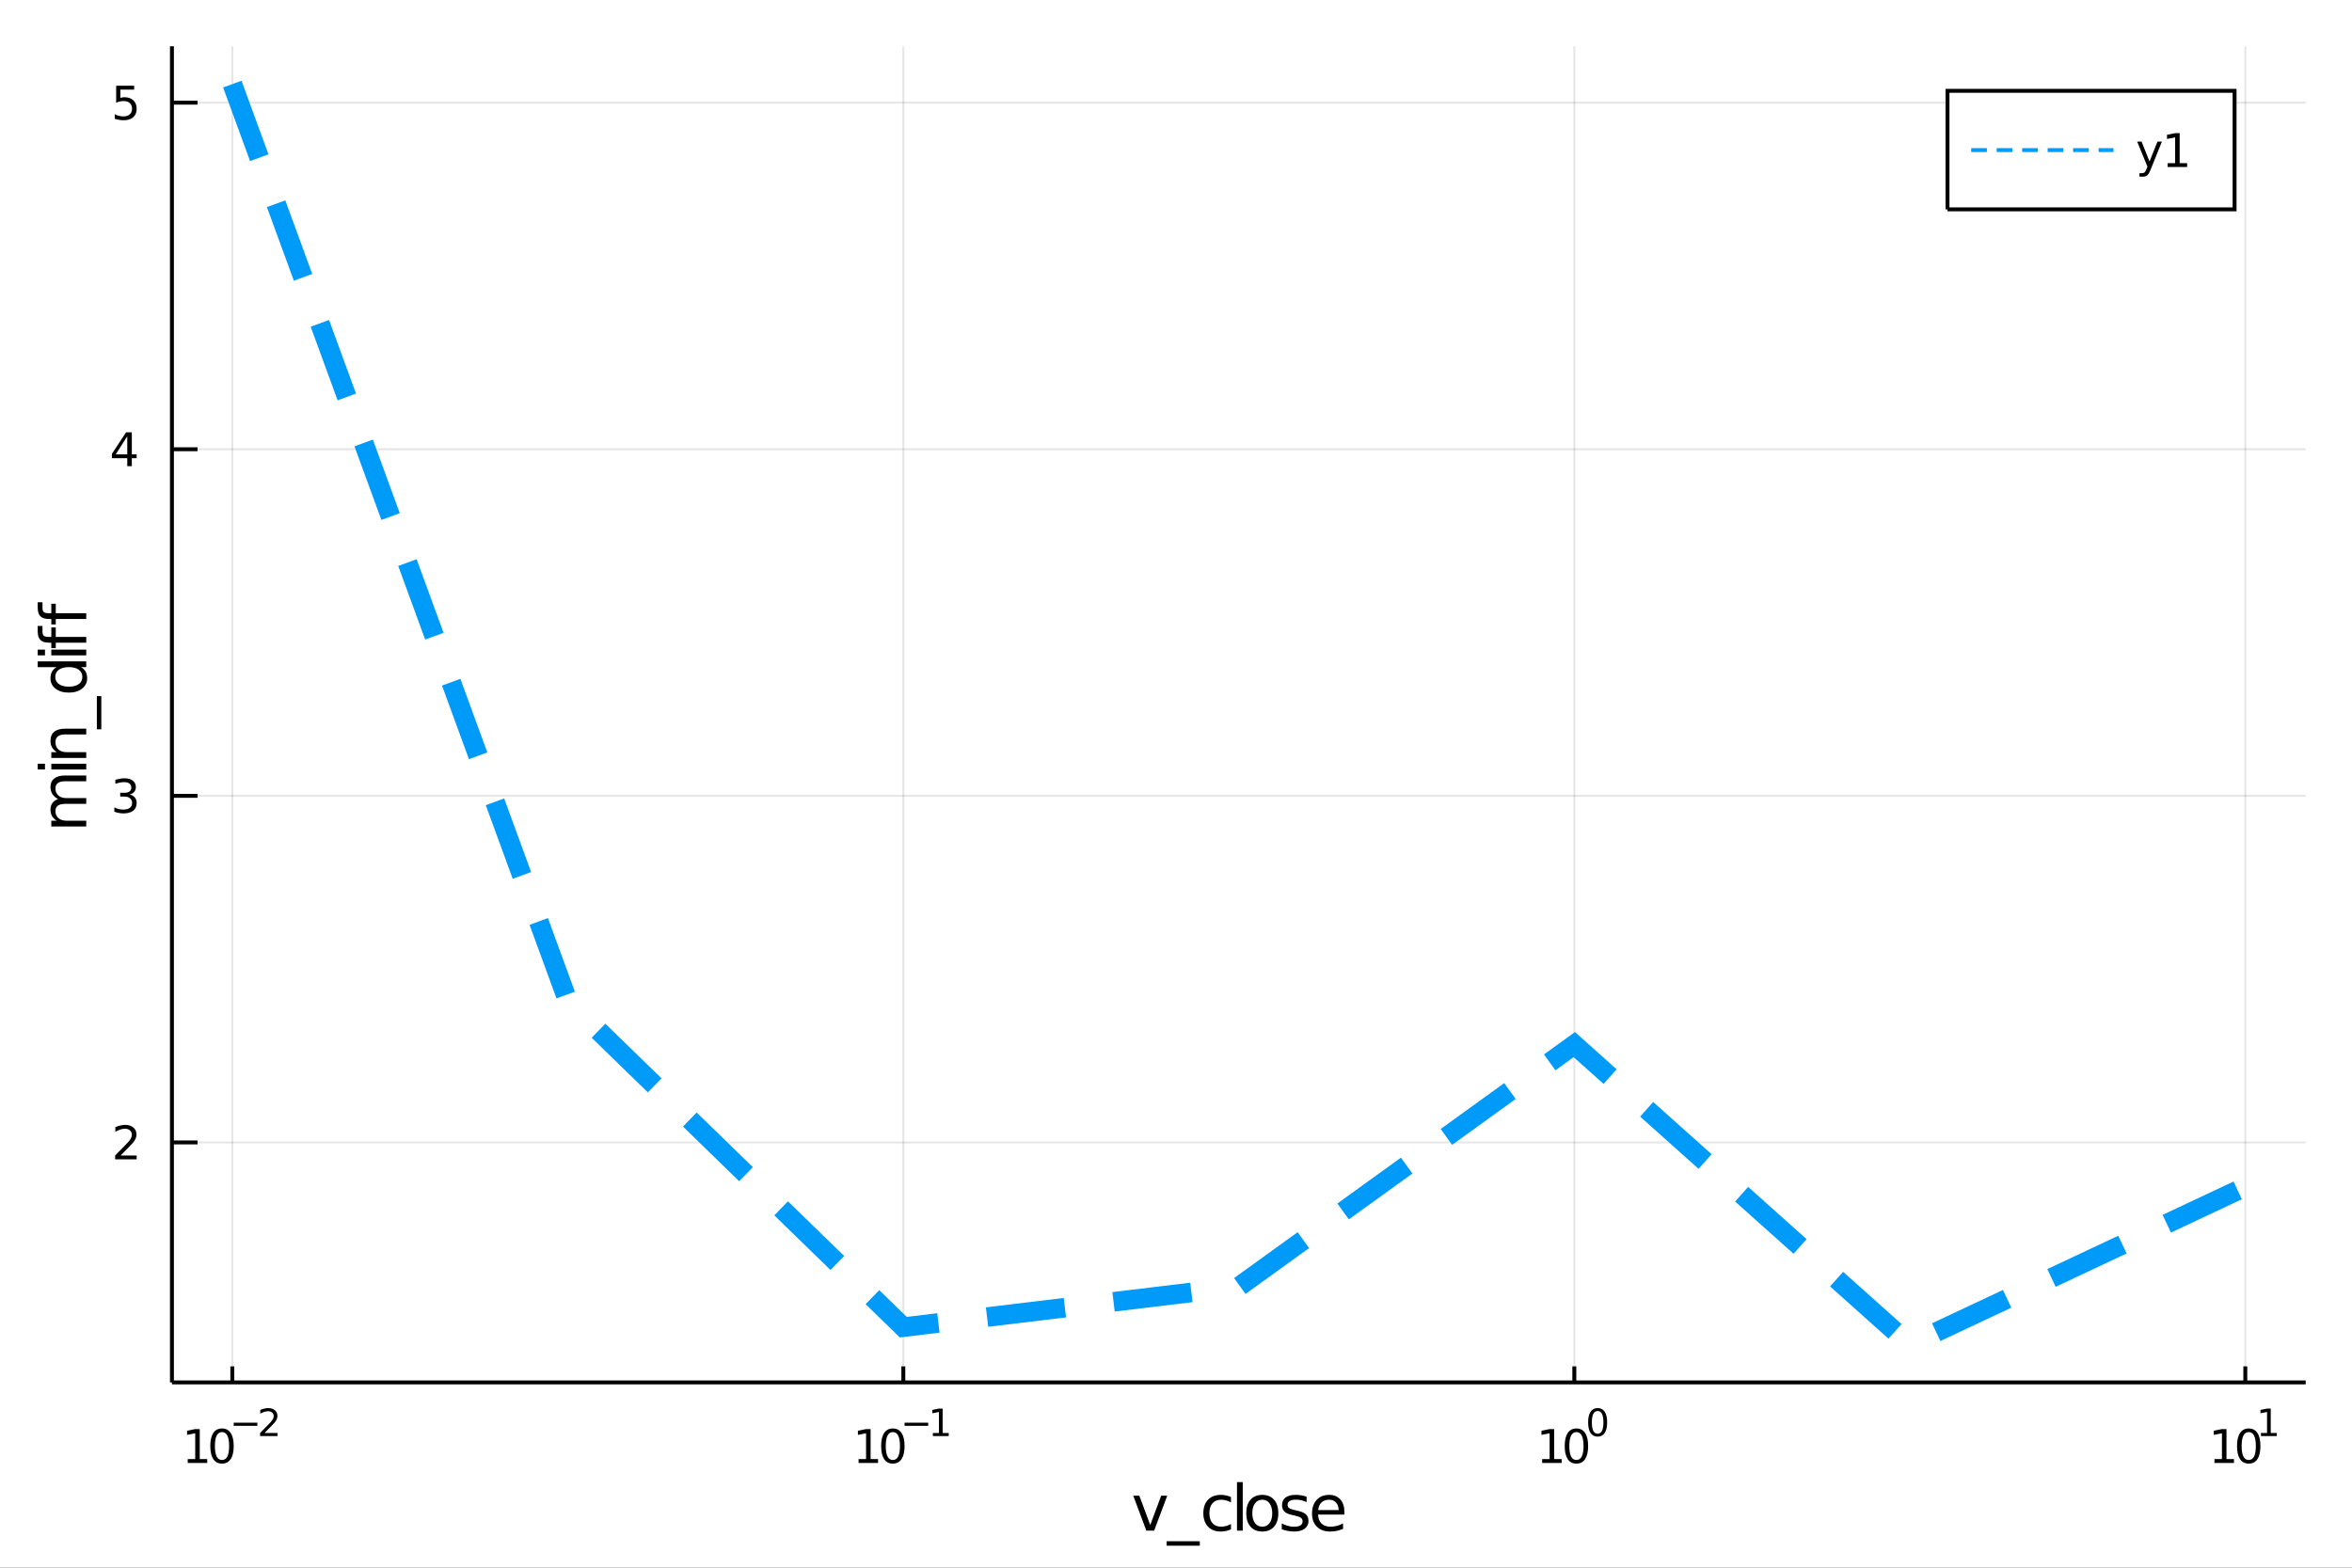 <?xml version="1.0" encoding="utf-8"?>
<svg xmlns="http://www.w3.org/2000/svg" xmlns:xlink="http://www.w3.org/1999/xlink" width="600" height="400" viewBox="0 0 2400 1600">
<rect x="0" y="0" width="2400" height="1600" fill="#333333" stroke="none"/>
<defs>
  <clipPath id="clip300">
    <rect x="0" y="0" width="2400" height="1600"/>
  </clipPath>
</defs>
<path clip-path="url(#clip300)" d="
M0 1600 L2400 1600 L2400 0 L0 0  Z
  " fill="#ffffff" fill-rule="evenodd" fill-opacity="1"/>
<defs>
  <clipPath id="clip301">
    <rect x="480" y="0" width="1681" height="1600"/>
  </clipPath>
</defs>
<path clip-path="url(#clip300)" d="
M175.445 1410.9 L2352.76 1410.9 L2352.76 47.244 L175.445 47.244  Z
  " fill="#ffffff" fill-rule="evenodd" fill-opacity="1"/>
<defs>
  <clipPath id="clip302">
    <rect x="175" y="47" width="2178" height="1365"/>
  </clipPath>
</defs>
<polyline clip-path="url(#clip302)" style="stroke:#000000; stroke-width:2; stroke-opacity:0.1; fill:none" points="
  237.067,1410.9 237.067,47.244 
  "/>
<polyline clip-path="url(#clip302)" style="stroke:#000000; stroke-width:2; stroke-opacity:0.1; fill:none" points="
  921.756,1410.9 921.756,47.244 
  "/>
<polyline clip-path="url(#clip302)" style="stroke:#000000; stroke-width:2; stroke-opacity:0.1; fill:none" points="
  1606.45,1410.9 1606.45,47.244 
  "/>
<polyline clip-path="url(#clip302)" style="stroke:#000000; stroke-width:2; stroke-opacity:0.1; fill:none" points="
  2291.13,1410.9 2291.13,47.244 
  "/>
<polyline clip-path="url(#clip300)" style="stroke:#000000; stroke-width:4; stroke-opacity:1; fill:none" points="
  175.445,1410.9 2352.76,1410.9 
  "/>
<polyline clip-path="url(#clip300)" style="stroke:#000000; stroke-width:4; stroke-opacity:1; fill:none" points="
  237.067,1410.9 237.067,1394.53 
  "/>
<polyline clip-path="url(#clip300)" style="stroke:#000000; stroke-width:4; stroke-opacity:1; fill:none" points="
  921.756,1410.9 921.756,1394.53 
  "/>
<polyline clip-path="url(#clip300)" style="stroke:#000000; stroke-width:4; stroke-opacity:1; fill:none" points="
  1606.45,1410.9 1606.45,1394.53 
  "/>
<polyline clip-path="url(#clip300)" style="stroke:#000000; stroke-width:4; stroke-opacity:1; fill:none" points="
  2291.13,1410.9 2291.13,1394.53 
  "/>
<path clip-path="url(#clip300)" d="M 0 0 M191.561 1489.17 L199.2 1489.17 L199.2 1462.8 L190.89 1464.47 L190.89 1460.21 L199.154 1458.54 L203.83 1458.54 L203.83 1489.17 L211.468 1489.17 L211.468 1493.1 L191.561 1493.1 L191.561 1489.17 Z" fill="#000000" fill-rule="evenodd" fill-opacity="1" /><path clip-path="url(#clip300)" d="M 0 0 M226.538 1461.62 Q222.927 1461.62 221.098 1465.19 Q219.292 1468.73 219.292 1475.86 Q219.292 1482.97 221.098 1486.53 Q222.927 1490.07 226.538 1490.07 Q230.172 1490.07 231.978 1486.53 Q233.806 1482.97 233.806 1475.86 Q233.806 1468.73 231.978 1465.19 Q230.172 1461.62 226.538 1461.62 M226.538 1457.92 Q232.348 1457.92 235.403 1462.53 Q238.482 1467.11 238.482 1475.86 Q238.482 1484.59 235.403 1489.19 Q232.348 1493.78 226.538 1493.78 Q220.728 1493.78 217.649 1489.19 Q214.593 1484.59 214.593 1475.86 Q214.593 1467.11 217.649 1462.53 Q220.728 1457.92 226.538 1457.92 Z" fill="#000000" fill-rule="evenodd" fill-opacity="1" /><path clip-path="url(#clip300)" d="M 0 0 M238.482 1452.02 L262.594 1452.02 L262.594 1455.22 L238.482 1455.22 L238.482 1452.02 Z" fill="#000000" fill-rule="evenodd" fill-opacity="1" /><path clip-path="url(#clip300)" d="M 0 0 M269.985 1462.5 L283.245 1462.5 L283.245 1465.69 L265.415 1465.69 L265.415 1462.5 Q267.578 1460.26 271.302 1456.5 Q275.044 1452.72 276.004 1451.63 Q277.828 1449.58 278.543 1448.16 Q279.276 1446.74 279.276 1445.36 Q279.276 1443.12 277.696 1441.71 Q276.135 1440.3 273.615 1440.3 Q271.828 1440.3 269.835 1440.92 Q267.86 1441.54 265.603 1442.8 L265.603 1438.97 Q267.897 1438.05 269.891 1437.58 Q271.885 1437.11 273.54 1437.11 Q277.903 1437.11 280.499 1439.29 Q283.094 1441.47 283.094 1445.12 Q283.094 1446.85 282.436 1448.41 Q281.796 1449.95 280.085 1452.06 Q279.615 1452.6 277.094 1455.22 Q274.574 1457.81 269.985 1462.5 Z" fill="#000000" fill-rule="evenodd" fill-opacity="1" /><path clip-path="url(#clip300)" d="M 0 0 M876.1 1489.17 L883.738 1489.17 L883.738 1462.8 L875.428 1464.47 L875.428 1460.21 L883.692 1458.54 L888.368 1458.54 L888.368 1489.17 L896.007 1489.17 L896.007 1493.1 L876.1 1493.1 L876.1 1489.17 Z" fill="#000000" fill-rule="evenodd" fill-opacity="1" /><path clip-path="url(#clip300)" d="M 0 0 M911.076 1461.62 Q907.465 1461.62 905.636 1465.19 Q903.831 1468.73 903.831 1475.86 Q903.831 1482.97 905.636 1486.53 Q907.465 1490.07 911.076 1490.07 Q914.71 1490.07 916.516 1486.53 Q918.345 1482.97 918.345 1475.86 Q918.345 1468.73 916.516 1465.19 Q914.71 1461.62 911.076 1461.62 M911.076 1457.92 Q916.886 1457.92 919.942 1462.53 Q923.021 1467.11 923.021 1475.86 Q923.021 1484.59 919.942 1489.19 Q916.886 1493.78 911.076 1493.78 Q905.266 1493.78 902.187 1489.19 Q899.132 1484.59 899.132 1475.86 Q899.132 1467.11 902.187 1462.53 Q905.266 1457.92 911.076 1457.92 Z" fill="#000000" fill-rule="evenodd" fill-opacity="1" /><path clip-path="url(#clip300)" d="M 0 0 M923.021 1452.02 L947.132 1452.02 L947.132 1455.22 L923.021 1455.22 L923.021 1452.02 Z" fill="#000000" fill-rule="evenodd" fill-opacity="1" /><path clip-path="url(#clip300)" d="M 0 0 M951.909 1462.5 L958.116 1462.5 L958.116 1441.07 L951.364 1442.43 L951.364 1438.97 L958.078 1437.61 L961.877 1437.61 L961.877 1462.5 L968.084 1462.5 L968.084 1465.69 L951.909 1465.69 L951.909 1462.5 Z" fill="#000000" fill-rule="evenodd" fill-opacity="1" /><path clip-path="url(#clip300)" d="M 0 0 M1573.62 1489.17 L1581.25 1489.17 L1581.25 1462.8 L1572.94 1464.47 L1572.94 1460.21 L1581.21 1458.54 L1585.88 1458.54 L1585.88 1489.17 L1593.52 1489.17 L1593.52 1493.1 L1573.62 1493.1 L1573.62 1489.17 Z" fill="#000000" fill-rule="evenodd" fill-opacity="1" /><path clip-path="url(#clip300)" d="M 0 0 M1608.59 1461.62 Q1604.98 1461.62 1603.15 1465.19 Q1601.35 1468.73 1601.35 1475.86 Q1601.35 1482.97 1603.15 1486.53 Q1604.98 1490.07 1608.59 1490.07 Q1612.23 1490.07 1614.03 1486.53 Q1615.86 1482.97 1615.86 1475.86 Q1615.86 1468.73 1614.03 1465.19 Q1612.23 1461.62 1608.59 1461.62 M1608.59 1457.92 Q1614.4 1457.92 1617.46 1462.53 Q1620.54 1467.11 1620.54 1475.86 Q1620.54 1484.59 1617.46 1489.19 Q1614.4 1493.78 1608.59 1493.78 Q1602.78 1493.78 1599.7 1489.19 Q1596.65 1484.59 1596.65 1475.86 Q1596.65 1467.11 1599.7 1462.53 Q1602.78 1457.92 1608.59 1457.92 Z" fill="#000000" fill-rule="evenodd" fill-opacity="1" /><path clip-path="url(#clip300)" d="M 0 0 M1630.24 1440.11 Q1627.31 1440.11 1625.82 1443.01 Q1624.35 1445.89 1624.35 1451.68 Q1624.35 1457.46 1625.82 1460.35 Q1627.31 1463.23 1630.24 1463.23 Q1633.19 1463.23 1634.66 1460.35 Q1636.15 1457.46 1636.15 1451.68 Q1636.15 1445.89 1634.66 1443.01 Q1633.19 1440.11 1630.24 1440.11 M1630.24 1437.11 Q1634.96 1437.11 1637.44 1440.85 Q1639.95 1444.57 1639.95 1451.68 Q1639.95 1458.77 1637.44 1462.51 Q1634.96 1466.24 1630.24 1466.24 Q1625.52 1466.24 1623.02 1462.51 Q1620.54 1458.77 1620.54 1451.68 Q1620.54 1444.57 1623.02 1440.85 Q1625.52 1437.11 1630.24 1437.11 Z" fill="#000000" fill-rule="evenodd" fill-opacity="1" /><path clip-path="url(#clip300)" d="M 0 0 M2259.65 1489.17 L2267.29 1489.17 L2267.29 1462.8 L2258.98 1464.47 L2258.98 1460.21 L2267.24 1458.54 L2271.92 1458.54 L2271.92 1489.17 L2279.56 1489.17 L2279.56 1493.1 L2259.65 1493.1 L2259.65 1489.17 Z" fill="#000000" fill-rule="evenodd" fill-opacity="1" /><path clip-path="url(#clip300)" d="M 0 0 M2294.63 1461.62 Q2291.01 1461.62 2289.19 1465.19 Q2287.38 1468.73 2287.38 1475.86 Q2287.38 1482.97 2289.19 1486.53 Q2291.01 1490.07 2294.63 1490.07 Q2298.26 1490.07 2300.07 1486.53 Q2301.89 1482.97 2301.89 1475.86 Q2301.89 1468.73 2300.07 1465.19 Q2298.26 1461.62 2294.63 1461.62 M2294.63 1457.92 Q2300.44 1457.92 2303.49 1462.53 Q2306.57 1467.11 2306.57 1475.86 Q2306.57 1484.59 2303.49 1489.19 Q2300.44 1493.78 2294.63 1493.78 Q2288.82 1493.78 2285.74 1489.19 Q2282.68 1484.59 2282.68 1475.86 Q2282.68 1467.11 2285.74 1462.53 Q2288.82 1457.92 2294.63 1457.92 Z" fill="#000000" fill-rule="evenodd" fill-opacity="1" /><path clip-path="url(#clip300)" d="M 0 0 M2307.12 1462.5 L2313.32 1462.5 L2313.32 1441.07 L2306.57 1442.43 L2306.57 1438.97 L2313.28 1437.61 L2317.08 1437.61 L2317.08 1462.5 L2323.29 1462.5 L2323.29 1465.69 L2307.12 1465.69 L2307.12 1462.5 Z" fill="#000000" fill-rule="evenodd" fill-opacity="1" /><path clip-path="url(#clip300)" d="M 0 0 M1156.38 1526.54 L1162.58 1526.54 L1173.72 1556.46 L1184.86 1526.54 L1191.07 1526.54 L1177.7 1562.19 L1169.74 1562.19 L1156.38 1526.54 Z" fill="#000000" fill-rule="evenodd" fill-opacity="1" /><path clip-path="url(#clip300)" d="M 0 0 M1224.3 1573.01 L1224.3 1577.56 L1190.43 1577.56 L1190.43 1573.01 L1224.3 1573.01 Z" fill="#000000" fill-rule="evenodd" fill-opacity="1" /><path clip-path="url(#clip300)" d="M 0 0 M1256.1 1527.91 L1256.1 1533.38 Q1253.61 1532.01 1251.1 1531.34 Q1248.62 1530.64 1246.07 1530.64 Q1240.37 1530.64 1237.22 1534.27 Q1234.07 1537.87 1234.07 1544.39 Q1234.07 1550.92 1237.22 1554.55 Q1240.37 1558.14 1246.07 1558.14 Q1248.62 1558.14 1251.1 1557.47 Q1253.61 1556.77 1256.1 1555.41 L1256.1 1560.82 Q1253.64 1561.96 1251 1562.54 Q1248.39 1563.11 1245.43 1563.11 Q1237.38 1563.11 1232.64 1558.05 Q1227.9 1552.99 1227.9 1544.39 Q1227.9 1535.67 1232.67 1530.68 Q1237.48 1525.68 1245.82 1525.68 Q1248.52 1525.68 1251.1 1526.25 Q1253.68 1526.79 1256.1 1527.91 Z" fill="#000000" fill-rule="evenodd" fill-opacity="1" /><path clip-path="url(#clip300)" d="M 0 0 M1262.24 1512.66 L1268.1 1512.66 L1268.1 1562.19 L1262.24 1562.19 L1262.24 1512.66 Z" fill="#000000" fill-rule="evenodd" fill-opacity="1" /><path clip-path="url(#clip300)" d="M 0 0 M1288.05 1530.64 Q1283.34 1530.64 1280.6 1534.34 Q1277.87 1538 1277.87 1544.39 Q1277.87 1550.79 1280.57 1554.48 Q1283.31 1558.14 1288.05 1558.14 Q1292.73 1558.14 1295.47 1554.45 Q1298.2 1550.76 1298.2 1544.39 Q1298.2 1538.06 1295.47 1534.37 Q1292.73 1530.64 1288.05 1530.64 M1288.05 1525.68 Q1295.69 1525.68 1300.05 1530.64 Q1304.41 1535.61 1304.41 1544.39 Q1304.41 1553.15 1300.05 1558.14 Q1295.69 1563.11 1288.05 1563.11 Q1280.38 1563.11 1276.02 1558.14 Q1271.69 1553.15 1271.69 1544.39 Q1271.69 1535.61 1276.02 1530.64 Q1280.38 1525.68 1288.05 1525.68 Z" fill="#000000" fill-rule="evenodd" fill-opacity="1" /><path clip-path="url(#clip300)" d="M 0 0 M1333.28 1527.59 L1333.28 1533.13 Q1330.8 1531.85 1328.12 1531.22 Q1325.45 1530.58 1322.59 1530.58 Q1318.22 1530.58 1316.03 1531.92 Q1313.86 1533.25 1313.86 1535.93 Q1313.86 1537.96 1315.42 1539.14 Q1316.98 1540.29 1321.69 1541.34 L1323.7 1541.78 Q1329.94 1543.12 1332.55 1545.57 Q1335.19 1547.99 1335.19 1552.35 Q1335.19 1557.32 1331.24 1560.21 Q1327.33 1563.11 1320.45 1563.11 Q1317.59 1563.11 1314.47 1562.54 Q1311.38 1561.99 1307.94 1560.88 L1307.94 1554.83 Q1311.19 1556.52 1314.34 1557.38 Q1317.49 1558.21 1320.58 1558.21 Q1324.72 1558.21 1326.95 1556.81 Q1329.17 1555.37 1329.17 1552.8 Q1329.17 1550.41 1327.55 1549.14 Q1325.96 1547.86 1320.52 1546.68 L1318.48 1546.21 Q1313.04 1545.06 1310.62 1542.71 Q1308.2 1540.32 1308.2 1536.18 Q1308.2 1531.15 1311.76 1528.42 Q1315.33 1525.68 1321.89 1525.68 Q1325.13 1525.68 1328 1526.16 Q1330.86 1526.63 1333.28 1527.59 Z" fill="#000000" fill-rule="evenodd" fill-opacity="1" /><path clip-path="url(#clip300)" d="M 0 0 M1371.82 1542.9 L1371.82 1545.76 L1344.9 1545.76 Q1345.28 1551.81 1348.53 1554.99 Q1351.8 1558.14 1357.63 1558.14 Q1361 1558.14 1364.15 1557.32 Q1367.34 1556.49 1370.46 1554.83 L1370.46 1560.37 Q1367.3 1561.71 1363.99 1562.41 Q1360.68 1563.11 1357.28 1563.11 Q1348.75 1563.11 1343.75 1558.14 Q1338.79 1553.18 1338.79 1544.71 Q1338.79 1535.96 1343.5 1530.83 Q1348.24 1525.68 1356.26 1525.68 Q1363.45 1525.68 1367.62 1530.33 Q1371.82 1534.94 1371.82 1542.9 M1365.97 1541.18 Q1365.9 1536.37 1363.26 1533.51 Q1360.65 1530.64 1356.32 1530.64 Q1351.42 1530.64 1348.46 1533.41 Q1345.53 1536.18 1345.09 1541.21 L1365.97 1541.18 Z" fill="#000000" fill-rule="evenodd" fill-opacity="1" /><polyline clip-path="url(#clip302)" style="stroke:#000000; stroke-width:2; stroke-opacity:0.1; fill:none" points="
  175.445,1165.96 2352.76,1165.96 
  "/>
<polyline clip-path="url(#clip302)" style="stroke:#000000; stroke-width:2; stroke-opacity:0.1; fill:none" points="
  175.445,812.232 2352.76,812.232 
  "/>
<polyline clip-path="url(#clip302)" style="stroke:#000000; stroke-width:2; stroke-opacity:0.1; fill:none" points="
  175.445,458.504 2352.76,458.504 
  "/>
<polyline clip-path="url(#clip302)" style="stroke:#000000; stroke-width:2; stroke-opacity:0.1; fill:none" points="
  175.445,104.776 2352.76,104.776 
  "/>
<polyline clip-path="url(#clip300)" style="stroke:#000000; stroke-width:4; stroke-opacity:1; fill:none" points="
  175.445,1410.9 175.445,47.244 
  "/>
<polyline clip-path="url(#clip300)" style="stroke:#000000; stroke-width:4; stroke-opacity:1; fill:none" points="
  175.445,1165.96 201.573,1165.96 
  "/>
<polyline clip-path="url(#clip300)" style="stroke:#000000; stroke-width:4; stroke-opacity:1; fill:none" points="
  175.445,812.232 201.573,812.232 
  "/>
<polyline clip-path="url(#clip300)" style="stroke:#000000; stroke-width:4; stroke-opacity:1; fill:none" points="
  175.445,458.504 201.573,458.504 
  "/>
<polyline clip-path="url(#clip300)" style="stroke:#000000; stroke-width:4; stroke-opacity:1; fill:none" points="
  175.445,104.776 201.573,104.776 
  "/>
<path clip-path="url(#clip300)" d="M 0 0 M123.126 1179.31 L139.445 1179.31 L139.445 1183.24 L117.501 1183.24 L117.501 1179.31 Q120.163 1176.55 124.746 1171.92 Q129.353 1167.27 130.533 1165.93 Q132.779 1163.4 133.658 1161.67 Q134.561 1159.91 134.561 1158.22 Q134.561 1155.46 132.617 1153.73 Q130.695 1151.99 127.593 1151.99 Q125.394 1151.99 122.941 1152.75 Q120.51 1153.52 117.732 1155.07 L117.732 1150.35 Q120.556 1149.21 123.01 1148.63 Q125.464 1148.06 127.501 1148.06 Q132.871 1148.06 136.066 1150.74 Q139.26 1153.43 139.26 1157.92 Q139.26 1160.05 138.45 1161.97 Q137.663 1163.87 135.556 1166.46 Q134.978 1167.13 131.876 1170.35 Q128.774 1173.54 123.126 1179.31 Z" fill="#000000" fill-rule="evenodd" fill-opacity="1" /><path clip-path="url(#clip300)" d="M 0 0 M132.316 810.878 Q135.672 811.596 137.547 813.864 Q139.445 816.133 139.445 819.466 Q139.445 824.582 135.927 827.383 Q132.408 830.184 125.927 830.184 Q123.751 830.184 121.436 829.744 Q119.144 829.327 116.691 828.471 L116.691 823.957 Q118.635 825.091 120.95 825.67 Q123.265 826.249 125.788 826.249 Q130.186 826.249 132.478 824.512 Q134.792 822.776 134.792 819.466 Q134.792 816.411 132.64 814.698 Q130.51 812.962 126.691 812.962 L122.663 812.962 L122.663 809.119 L126.876 809.119 Q130.325 809.119 132.154 807.753 Q133.982 806.364 133.982 803.772 Q133.982 801.11 132.084 799.698 Q130.209 798.263 126.691 798.263 Q124.769 798.263 122.57 798.679 Q120.371 799.096 117.732 799.975 L117.732 795.809 Q120.394 795.068 122.709 794.698 Q125.047 794.327 127.107 794.327 Q132.431 794.327 135.533 796.758 Q138.635 799.165 138.635 803.286 Q138.635 806.156 136.992 808.147 Q135.348 810.114 132.316 810.878 Z" fill="#000000" fill-rule="evenodd" fill-opacity="1" /><path clip-path="url(#clip300)" d="M 0 0 M129.862 445.298 L118.056 463.747 L129.862 463.747 L129.862 445.298 M128.635 441.224 L134.515 441.224 L134.515 463.747 L139.445 463.747 L139.445 467.636 L134.515 467.636 L134.515 475.784 L129.862 475.784 L129.862 467.636 L114.26 467.636 L114.26 463.122 L128.635 441.224 Z" fill="#000000" fill-rule="evenodd" fill-opacity="1" /><path clip-path="url(#clip300)" d="M 0 0 M118.543 87.496 L136.899 87.496 L136.899 91.431 L122.825 91.431 L122.825 99.903 Q123.843 99.556 124.862 99.394 Q125.88 99.209 126.899 99.209 Q132.686 99.209 136.066 102.38 Q139.445 105.551 139.445 110.968 Q139.445 116.546 135.973 119.648 Q132.501 122.727 126.181 122.727 Q124.005 122.727 121.737 122.357 Q119.492 121.986 117.084 121.246 L117.084 116.546 Q119.168 117.681 121.39 118.236 Q123.612 118.792 126.089 118.792 Q130.093 118.792 132.431 116.685 Q134.769 114.579 134.769 110.968 Q134.769 107.357 132.431 105.25 Q130.093 103.144 126.089 103.144 Q124.214 103.144 122.339 103.56 Q120.487 103.977 118.543 104.857 L118.543 87.496 Z" fill="#000000" fill-rule="evenodd" fill-opacity="1" /><path clip-path="url(#clip300)" d="M 0 0 M59.199 815.533 Q55.253 813.336 53.375 810.281 Q51.497 807.225 51.497 803.088 Q51.497 797.518 55.412 794.494 Q59.295 791.47 66.488 791.47 L88.004 791.47 L88.004 797.358 L66.679 797.358 Q61.555 797.358 59.072 799.173 Q56.589 800.987 56.589 804.711 Q56.589 809.262 59.613 811.904 Q62.637 814.546 67.857 814.546 L88.004 814.546 L88.004 820.434 L66.679 820.434 Q61.523 820.434 59.072 822.248 Q56.589 824.063 56.589 827.85 Q56.589 832.338 59.645 834.98 Q62.669 837.622 67.857 837.622 L88.004 837.622 L88.004 843.51 L52.356 843.51 L52.356 837.622 L57.894 837.622 Q54.616 835.616 53.056 832.815 Q51.497 830.015 51.497 826.163 Q51.497 822.28 53.47 819.575 Q55.444 816.838 59.199 815.533 Z" fill="#000000" fill-rule="evenodd" fill-opacity="1" /><path clip-path="url(#clip300)" d="M 0 0 M52.356 785.327 L52.356 779.471 L88.004 779.471 L88.004 785.327 L52.356 785.327 M38.479 785.327 L38.479 779.471 L45.895 779.471 L45.895 785.327 L38.479 785.327 Z" fill="#000000" fill-rule="evenodd" fill-opacity="1" /><path clip-path="url(#clip300)" d="M 0 0 M66.488 743.696 L88.004 743.696 L88.004 749.552 L66.679 749.552 Q61.618 749.552 59.104 751.525 Q56.589 753.499 56.589 757.446 Q56.589 762.188 59.613 764.925 Q62.637 767.662 67.857 767.662 L88.004 767.662 L88.004 773.551 L52.356 773.551 L52.356 767.662 L57.894 767.662 Q54.68 765.562 53.088 762.729 Q51.497 759.864 51.497 756.141 Q51.497 749.998 55.316 746.847 Q59.104 743.696 66.488 743.696 Z" fill="#000000" fill-rule="evenodd" fill-opacity="1" /><path clip-path="url(#clip300)" d="M 0 0 M98.826 710.467 L103.377 710.467 L103.377 744.332 L98.826 744.332 L98.826 710.467 Z" fill="#000000" fill-rule="evenodd" fill-opacity="1" /><path clip-path="url(#clip300)" d="M 0 0 M57.767 680.866 L38.479 680.866 L38.479 675.01 L88.004 675.01 L88.004 680.866 L82.657 680.866 Q85.84 682.712 87.399 685.545 Q88.927 688.346 88.927 692.292 Q88.927 698.754 83.771 702.828 Q78.615 706.87 70.212 706.87 Q61.809 706.87 56.653 702.828 Q51.497 698.754 51.497 692.292 Q51.497 688.346 53.056 685.545 Q54.584 682.712 57.767 680.866 M70.212 700.823 Q76.673 700.823 80.365 698.181 Q84.026 695.507 84.026 690.86 Q84.026 686.213 80.365 683.54 Q76.673 680.866 70.212 680.866 Q63.751 680.866 60.09 683.54 Q56.398 686.213 56.398 690.86 Q56.398 695.507 60.09 698.181 Q63.751 700.823 70.212 700.823 Z" fill="#000000" fill-rule="evenodd" fill-opacity="1" /><path clip-path="url(#clip300)" d="M 0 0 M52.356 668.867 L52.356 663.01 L88.004 663.01 L88.004 668.867 L52.356 668.867 M38.479 668.867 L38.479 663.01 L45.895 663.01 L45.895 668.867 L38.479 668.867 Z" fill="#000000" fill-rule="evenodd" fill-opacity="1" /><path clip-path="url(#clip300)" d="M 0 0 M38.479 638.821 L43.349 638.821 L43.349 644.422 Q43.349 647.573 44.622 648.815 Q45.895 650.024 49.205 650.024 L52.356 650.024 L52.356 640.38 L56.908 640.38 L56.908 650.024 L88.004 650.024 L88.004 655.912 L56.908 655.912 L56.908 661.514 L52.356 661.514 L52.356 655.912 L49.874 655.912 Q43.922 655.912 41.216 653.143 Q38.479 650.374 38.479 644.359 L38.479 638.821 Z" fill="#000000" fill-rule="evenodd" fill-opacity="1" /><path clip-path="url(#clip300)" d="M 0 0 M38.479 614.631 L43.349 614.631 L43.349 620.233 Q43.349 623.384 44.622 624.625 Q45.895 625.835 49.205 625.835 L52.356 625.835 L52.356 616.19 L56.908 616.19 L56.908 625.835 L88.004 625.835 L88.004 631.723 L56.908 631.723 L56.908 637.325 L52.356 637.325 L52.356 631.723 L49.874 631.723 Q43.922 631.723 41.216 628.954 Q38.479 626.185 38.479 620.169 L38.479 614.631 Z" fill="#000000" fill-rule="evenodd" fill-opacity="1" /><polyline clip-path="url(#clip302)" style="stroke:#009af9; stroke-width:20; stroke-opacity:1; fill:none" stroke-dasharray="80, 50" points="
  237.067,85.838 579.412,1021.52 921.756,1354.53 1264.1,1313.24 1606.45,1066.14 1948.79,1372.3 2291.13,1211.27 
  "/>
<path clip-path="url(#clip300)" d="
M1987.24 213.659 L2280.18 213.659 L2280.18 92.699 L1987.24 92.699  Z
  " fill="#ffffff" fill-rule="evenodd" fill-opacity="1"/>
<polyline clip-path="url(#clip300)" style="stroke:#000000; stroke-width:4; stroke-opacity:1; fill:none" points="
  1987.24,213.659 2280.18,213.659 2280.18,92.699 1987.24,92.699 1987.24,213.659 
  "/>
<polyline clip-path="url(#clip300)" style="stroke:#009af9; stroke-width:4; stroke-opacity:1; fill:none" stroke-dasharray="16, 10" points="
  2011.43,153.179 2156.58,153.179 
  "/>
<path clip-path="url(#clip300)" d="M 0 0 M2194.62 172.867 Q2192.81 177.496 2191.1 178.908 Q2189.39 180.32 2186.52 180.32 L2183.11 180.32 L2183.11 176.755 L2185.61 176.755 Q2187.37 176.755 2188.35 175.922 Q2189.32 175.089 2190.5 171.987 L2191.26 170.043 L2180.78 144.533 L2185.29 144.533 L2193.39 164.811 L2201.49 144.533 L2206.01 144.533 L2194.62 172.867 Z" fill="#000000" fill-rule="evenodd" fill-opacity="1" /><path clip-path="url(#clip300)" d="M 0 0 M2211.89 166.524 L2219.53 166.524 L2219.53 140.158 L2211.22 141.825 L2211.22 137.566 L2219.48 135.899 L2224.16 135.899 L2224.16 166.524 L2231.79 166.524 L2231.79 170.459 L2211.89 170.459 L2211.89 166.524 Z" fill="#000000" fill-rule="evenodd" fill-opacity="1" /></svg>
